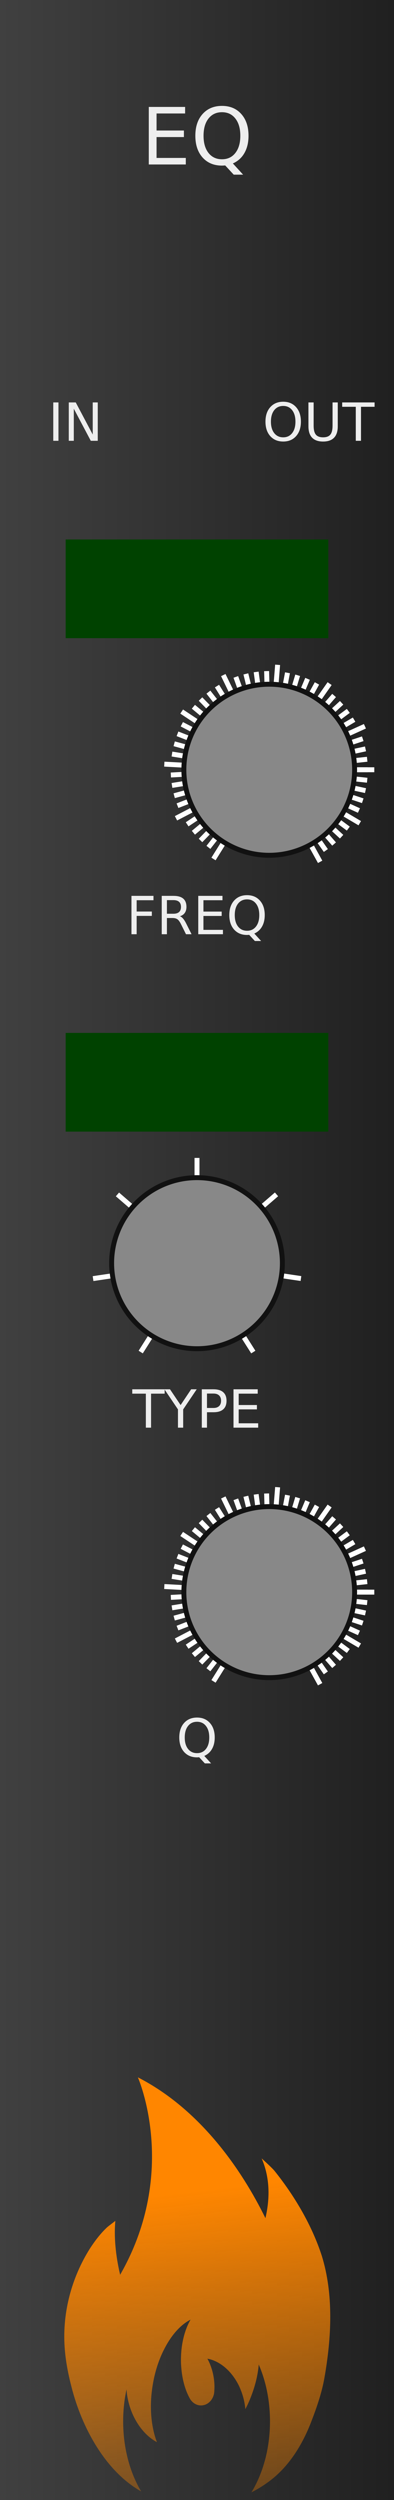 <?xml version="1.0" encoding="UTF-8" standalone="no"?>
<svg
   xmlns:osb="http://www.openswatchbook.org/uri/2009/osb"
   xmlns:dc="http://purl.org/dc/elements/1.1/"
   xmlns:cc="http://creativecommons.org/ns#"
   xmlns:rdf="http://www.w3.org/1999/02/22-rdf-syntax-ns#"
   xmlns:svg="http://www.w3.org/2000/svg"
   xmlns="http://www.w3.org/2000/svg"
   xmlns:xlink="http://www.w3.org/1999/xlink"
   xmlns:sodipodi="http://sodipodi.sourceforge.net/DTD/sodipodi-0.dtd"
   xmlns:inkscape="http://www.inkscape.org/namespaces/inkscape"
   height="380"
   style="zoom: 8;"
   cursor="default"
   id="SvgjsSvg1006"
   sodipodi:docname="Eq.svg"
   inkscape:version="0.92.2 5c3e80d, 2017-08-06"
   width="60"
   version="1.1">
  <rect width="100%" height="100%" fill="#808080" stroke="none"/>
  <sodipodi:namedview
     borderopacity="1"
     inkscape:zoom="2.9512404"
     inkscape:cy="203.01357"
     gridtolerance="10"
     inkscape:cx="-1.0897124"
     inkscape:window-height="1006"
     inkscape:measure-start="21.6858,252.097"
     inkscape:pagecheckerboard="true"
     inkscape:window-width="901"
     guidetolerance="10"
     id="namedview7213"
     showgrid="false"
     inkscape:pageopacity="0"
     inkscape:pageshadow="2"
     bordercolor="#666666"
     inkscape:current-layer="SvgjsSvg1006"
     inkscape:window-maximized="0"
     inkscape:window-y="11"
     inkscape:measure-end="21.0081,301.907"
     objecttolerance="10"
     pagecolor="#ffffff"
     inkscape:window-x="496"
     visibility="visible" />
  <defs
     id="SvgjsDefs1007">
    <linearGradient
       inkscape:collect="always"
       id="linearGradient838">
      <stop
         style="stop-color:#ff8600;stop-opacity:1;"
         offset="0"
         id="stop834" />
      <stop
         style="stop-color:#ff8600;stop-opacity:0;"
         offset="1"
         id="stop836" />
    </linearGradient>
    <linearGradient
       id="linearGradient2396"
       osb:paint="gradient">
      <stop
         style="stop-color:#ff8f00;stop-opacity:1;"
         offset="0"
         id="stop2392" />
      <stop
         style="stop-color:#ff8f00;stop-opacity:0;"
         offset="1"
         id="stop2394" />
    </linearGradient>
    <linearGradient
       id="linearGradient2384"
       osb:paint="solid">
      <stop
         style="stop-color:#ff8f00;stop-opacity:1;"
         offset="0"
         id="stop2382" />
    </linearGradient>
    <linearGradient
       id="linearGradient898"
       osb:paint="solid">
      <stop
         style="stop-color:#ff8f00;stop-opacity:1;"
         offset="0"
         id="stop896" />
    </linearGradient>
    <linearGradient
       inkscape:collect="always"
       id="linearGradient915">
      <stop
         style="stop-color:#404040;stop-opacity:1;"
         offset="0"
         id="stop911" />
      <stop
         style="stop-color:#202020;stop-opacity:1;"
         offset="1"
         id="stop913" />
    </linearGradient>
    <linearGradient
       inkscape:collect="always"
       xlink:href="#linearGradient915"
       id="linearGradient919"
       x1="0"
       y1="190"
       x2="60"
       y2="190"
       gradientUnits="userSpaceOnUse" />
    <style
       id="OpenSans_Google_Webfont_import">@import url(https://fonts.googleapis.com/css?family=Open+Sans);</style>
    <style
       id="style31">@import url(https://fonts.googleapis.com/css?family='Open Sans');</style>
    <style
       id="style33">@import url(https://fonts.googleapis.com/css?family='Open Sans');</style>
    <style
       id="style35">@import url(https://fonts.googleapis.com/css?family='Open Sans');</style>
    <style
       id="style22">@import url(https://fonts.googleapis.com/css?family='Open Sans');</style>
    <style
       id="style24">@import url(https://fonts.googleapis.com/css?family='Open Sans');</style>
    <style
       id="style26">@import url(https://fonts.googleapis.com/css?family='Open Sans');</style>
    <linearGradient
       inkscape:collect="always"
       xlink:href="#linearGradient838"
       id="linearGradient840"
       x1="19.992"
       y1="333.24"
       x2="27.785"
       y2="400.33"
       gradientUnits="userSpaceOnUse"
       gradientTransform="translate(8)" />
  </defs>
  <path
     d="M0,0 H60 V380 H0 Z"
     id="SvgjsRect1008"
     style="fill:url(#linearGradient919);fill-opacity:1;stroke:none;stroke-opacity:1"
     visibility="visible" />
  <path
     d="m 49.005,342.877 c -1.493,-4.604 -4.104,-9.046 -7.188,-12.896 -0.426,-0.524 -1.97,-1.907 -1.97,-1.907 1.322,3.053 1.238,6.218 0.573,9.077 -3.605,-7.348 -9.923,-16.546 -19.425,-21.402 1e-6,0 6.324,14.268 -2.701,30.012 -0.498,-2.122 -1.004,-5.17 -0.731,-8.193 1e-6,0 -1.141,0.867 -1.273,0.992 -1.018,0.963 -1.871,2.089 -2.622,3.251 -2.739,4.36 -4.183,9.627 -3.826,14.925 0.133,2.005 0.511,4.007 1.022,5.979 1.585,6.315 5.227,12.935 10.628,15.969 -1.7,-2.854 -2.737,-6.57 -2.737,-10.645 -1e-6,-1.689 0.178,-3.329 0.514,-4.862 0.038,0.678 0.152,1.377 0.34,2.09 0.725,2.747 2.396,4.935 4.293,5.936 -0.857,-2.219 -1.167,-5.152 -0.707,-8.292 0.333,-2.314 1.028,-4.424 1.974,-6.157 1.048,-1.965 2.399,-3.443 3.854,-4.178 -0.606,1.026 -1.06,2.353 -1.294,3.85 -0.091,0.575 -0.145,1.18 -0.165,1.808 -0.009,0.142 -0.009,0.287 -0.009,0.442 0,0.387 0.013,0.773 0.049,1.147 0.13,1.781 0.572,3.372 1.228,4.604 0.036,0.067 0.069,0.128 0.104,0.189 0.324,0.543 0.859,0.92 1.474,0.994 0,0 0,0 0.007,0 0.06,0.005 0.13,0.01 0.198,0.01 0.019,0 0.043,0 0.06,-0.005 0.929,-0.025 1.7,-0.762 1.908,-1.739 0.032,-0.158 0.055,-0.329 0.055,-0.497 0,-0.013 0,-0.025 0,-0.036 0.055,-0.706 0.006,-1.467 -0.144,-2.254 -0.08,-0.419 -0.181,-0.819 -0.314,-1.202 -0.164,-0.498 -0.363,-0.95 -0.593,-1.371 0.38,0.069 0.762,0.181 1.13,0.348 1.404,0.609 2.66,1.854 3.529,3.488 0.144,0.279 0.279,0.567 0.398,0.87 0.251,0.613 0.446,1.264 0.579,1.957 0.063,0.341 0.11,0.671 0.138,1.005 0.383,-0.719 0.73,-1.509 1.029,-2.348 0.575,-1.574 0.908,-3.102 1.01,-4.44 1.086,2.502 1.715,5.467 1.715,8.643 0,4.145 -1.073,7.913 -2.827,10.789 0.901,-0.456 1.771,-0.985 2.587,-1.588 3.052,-2.208 5.203,-5.629 6.594,-9.334 0.784,-2.028 1.553,-4.29 1.925,-6.423 1.1,-6.184 1.426,-12.74 -0.388,-18.605 z"
     id="path2"
     style="visibility:visible;fill:url(#linearGradient840);fill-opacity:1;stroke:none;stroke-width:0.695;stroke-opacity:1"
     inkscape:connector-curvature="0"
     visibility="visible" />
  <g
     aria-label="EQ"
     style="font-size:12px;font-family:'Open Sans';text-anchor:middle;fill:#eeeeee;stroke:none;stroke-width:1px;text-rendering:geometricPrecision"
     id="text5">
    <path
       d="m 22.658,16.252 h 5.531 v 0.996 h -4.348 v 2.59 h 4.166 v 0.996 h -4.166 v 3.17 h 4.453 V 25 h -5.637 z"
       style="font-size:12px;font-family:'Open Sans';text-anchor:middle;fill:#eeeeee;stroke:none;stroke-width:1px;text-rendering:geometricPrecision"
       id="path150" />
    <path
       d="m 33.803,17.055 q -1.289,0 -2.051,0.961 -0.756,0.961 -0.756,2.619 0,1.652 0.756,2.613 0.762,0.961 2.051,0.961 1.289,0 2.039,-0.961 0.756,-0.961 0.756,-2.613 0,-1.658 -0.756,-2.619 -0.75,-0.961 -2.039,-0.961 z m 1.658,7.787 1.559,1.705 h -1.43 l -1.295,-1.4 q -0.193,0.012 -0.299,0.018 -0.1,0.006 -0.193,0.006 -1.846,0 -2.953,-1.23 -1.102,-1.236 -1.102,-3.305 0,-2.074 1.102,-3.305 1.107,-1.236 2.953,-1.236 1.84,0 2.941,1.236 1.102,1.23 1.102,3.305 0,1.523 -0.615,2.607 -0.609,1.084 -1.77,1.6 z"
       style="font-size:12px;font-family:'Open Sans';text-anchor:middle;fill:#eeeeee;stroke:none;stroke-width:1px;text-rendering:geometricPrecision"
       id="path152" />
  </g>
  <g
     aria-label="IN"
     style="font-size:8px;font-family:'Open Sans';text-anchor:middle;fill:#eeeeee;stroke:none;stroke-width:1px;text-rendering:geometricPrecision"
     id="text7">
    <path
       d="M 8.113,61.168 H 8.902 V 67 H 8.113 Z"
       style="font-size:8px;font-family:'Open Sans';text-anchor:middle;fill:#eeeeee;stroke:none;stroke-width:1px;text-rendering:geometricPrecision"
       id="path155" />
    <path
       d="m 10.473,61.168 h 1.062 l 2.586,4.879 v -4.879 h 0.766 V 67 h -1.062 L 11.238,62.121 V 67 h -0.766 z"
       style="font-size:8px;font-family:'Open Sans';text-anchor:middle;fill:#eeeeee;stroke:none;stroke-width:1px;text-rendering:geometricPrecision"
       id="path157" />
  </g>
  <g
     aria-label="OUT"
     style="font-size:8px;font-family:'Open Sans';text-anchor:middle;fill:#eeeeee;stroke:none;stroke-width:1px;text-rendering:geometricPrecision"
     id="text31">
    <path
       d="m 43.129,61.703 q -0.859,0 -1.367,0.641 -0.504,0.641 -0.504,1.746 0,1.102 0.504,1.742 0.508,0.641 1.367,0.641 0.859,0 1.359,-0.641 0.504,-0.641 0.504,-1.742 0,-1.105 -0.504,-1.746 -0.5,-0.641 -1.359,-0.641 z m 0,-0.641 q 1.227,0 1.961,0.824 0.734,0.82 0.734,2.203 0,1.379 -0.734,2.203 -0.734,0.82 -1.961,0.82 -1.23,0 -1.969,-0.82 -0.734,-0.82 -0.734,-2.203 0,-1.383 0.734,-2.203 0.738,-0.824 1.969,-0.824 z"
       style="font-size:8px;font-family:'Open Sans';text-anchor:middle;fill:#eeeeee;stroke:none;stroke-width:1px;text-rendering:geometricPrecision"
       id="path160" />
    <path
       d="m 46.969,61.168 h 0.793 v 3.543 q 0,0.938 0.34,1.352 0.34,0.41 1.102,0.41 0.758,0 1.098,-0.41 0.34,-0.414 0.34,-1.352 v -3.543 h 0.793 v 3.641 q 0,1.141 -0.566,1.723 -0.562,0.582 -1.664,0.582 -1.105,0 -1.672,-0.582 -0.562,-0.582 -0.562,-1.723 z"
       style="font-size:8px;font-family:'Open Sans';text-anchor:middle;fill:#eeeeee;stroke:none;stroke-width:1px;text-rendering:geometricPrecision"
       id="path162" />
    <path
       d="m 52.109,61.168 h 4.934 v 0.664 H 54.973 V 67 h -0.793 v -5.168 h -2.07 z"
       style="font-size:8px;font-family:'Open Sans';text-anchor:middle;fill:#eeeeee;stroke:none;stroke-width:1px;text-rendering:geometricPrecision"
       id="path164" />
  </g>
  <g
     aria-label="FREQ"
     style="font-size:8px;font-family:'Open Sans';text-anchor:middle;fill:#eeeeee;stroke:none;stroke-width:1px;text-rendering:geometricPrecision"
     id="text29">
    <path
       d="m 20.02,136.168 h 3.352 v 0.664 h -2.562 v 1.719 h 2.312 v 0.664 h -2.312 V 142 h -0.789 z"
       style="font-size:8px;font-family:'Open Sans';text-anchor:middle;fill:#eeeeee;stroke:none;stroke-width:1px;text-rendering:geometricPrecision"
       id="path167" />
    <path
       d="m 27.395,139.266 q 0.254,0.086 0.492,0.367 0.242,0.281 0.484,0.773 L 29.172,142 h -0.848 l -0.746,-1.496 q -0.289,-0.586 -0.562,-0.777 -0.27,-0.191 -0.738,-0.191 H 25.418 V 142 h -0.789 v -5.832 h 1.781 q 1,0 1.492,0.418 0.492,0.418 0.492,1.262 0,0.551 -0.258,0.914 -0.254,0.363 -0.742,0.504 z m -1.977,-2.449 v 2.07 h 0.992 q 0.57,0 0.859,-0.262 0.293,-0.266 0.293,-0.777 0,-0.512 -0.293,-0.77 -0.289,-0.262 -0.859,-0.262 z"
       style="font-size:8px;font-family:'Open Sans';text-anchor:middle;fill:#eeeeee;stroke:none;stroke-width:1px;text-rendering:geometricPrecision"
       id="path169" />
    <path
       d="m 30.191,136.168 h 3.688 v 0.664 h -2.898 v 1.727 h 2.777 v 0.664 h -2.777 v 2.113 h 2.969 V 142 h -3.758 z"
       style="font-size:8px;font-family:'Open Sans';text-anchor:middle;fill:#eeeeee;stroke:none;stroke-width:1px;text-rendering:geometricPrecision"
       id="path171" />
    <path
       d="m 37.621,136.703 q -0.859,0 -1.367,0.641 -0.504,0.641 -0.504,1.746 0,1.102 0.504,1.742 0.508,0.641 1.367,0.641 0.859,0 1.359,-0.641 0.504,-0.641 0.504,-1.742 0,-1.105 -0.504,-1.746 -0.5,-0.641 -1.359,-0.641 z m 1.105,5.191 1.039,1.137 H 38.812 l -0.863,-0.934 q -0.129,0.008 -0.199,0.012 -0.066,0.004 -0.129,0.004 -1.23,0 -1.969,-0.82 -0.734,-0.824 -0.734,-2.203 0,-1.383 0.734,-2.203 0.738,-0.824 1.969,-0.824 1.227,0 1.961,0.824 0.734,0.82 0.734,2.203 0,1.016 -0.41,1.738 -0.406,0.723 -1.18,1.066 z"
       style="font-size:8px;font-family:'Open Sans';text-anchor:middle;fill:#eeeeee;stroke:none;stroke-width:1px;text-rendering:geometricPrecision"
       id="path173" />
  </g>
  <g
     aria-label="TYPE"
     style="font-size:8px;font-family:'Open Sans';text-anchor:middle;fill:#eeeeee;stroke:none;stroke-width:1px;text-rendering:geometricPrecision"
     id="text34">
    <path
       d="m 20.141,211.168 h 4.934 v 0.664 H 23.004 V 217 h -0.793 v -5.168 h -2.07 z"
       style="font-size:8px;font-family:'Open Sans';text-anchor:middle;fill:#eeeeee;stroke:none;stroke-width:1px;text-rendering:geometricPrecision"
       id="path176" />
    <path
       d="m 25.039,211.168 h 0.848 l 1.617,2.398 1.605,-2.398 h 0.848 l -2.062,3.055 V 217 h -0.793 v -2.777 z"
       style="font-size:8px;font-family:'Open Sans';text-anchor:middle;fill:#eeeeee;stroke:none;stroke-width:1px;text-rendering:geometricPrecision"
       id="path178" />
    <path
       d="m 31.52,211.816 v 2.191 h 0.992 q 0.551,0 0.852,-0.285 0.301,-0.285 0.301,-0.812 0,-0.523 -0.301,-0.809 -0.301,-0.285 -0.852,-0.285 z m -0.789,-0.648 h 1.781 q 0.98,0 1.48,0.445 0.504,0.441 0.504,1.297 0,0.863 -0.504,1.305 -0.5,0.441 -1.48,0.441 H 31.52 V 217 h -0.789 z"
       style="font-size:8px;font-family:'Open Sans';text-anchor:middle;fill:#eeeeee;stroke:none;stroke-width:1px;text-rendering:geometricPrecision"
       id="path180" />
    <path
       d="m 35.559,211.168 h 3.688 v 0.664 h -2.898 v 1.727 H 39.125 v 0.664 h -2.777 v 2.113 h 2.969 V 217 h -3.758 z"
       style="font-size:8px;font-family:'Open Sans';text-anchor:middle;fill:#eeeeee;stroke:none;stroke-width:1px;text-rendering:geometricPrecision"
       id="path182" />
  </g>
  <g
     aria-label="Q"
     style="font-size:8px;font-family:'Open Sans';text-anchor:middle;fill:#eeeeee;stroke:none;stroke-width:1px;text-rendering:geometricPrecision"
     id="text33">
    <path
       d="m 30.004,261.703 q -0.859,0 -1.367,0.641 -0.504,0.641 -0.504,1.746 0,1.102 0.504,1.742 0.508,0.641 1.367,0.641 0.859,0 1.359,-0.641 0.504,-0.641 0.504,-1.742 0,-1.105 -0.504,-1.746 -0.5,-0.641 -1.359,-0.641 z m 1.105,5.191 1.039,1.137 h -0.953 l -0.863,-0.934 q -0.129,0.008 -0.199,0.012 -0.066,0.004 -0.129,0.004 -1.23,0 -1.969,-0.82 -0.734,-0.824 -0.734,-2.203 0,-1.383 0.734,-2.203 0.738,-0.824 1.969,-0.824 1.227,0 1.961,0.824 0.734,0.82 0.734,2.203 0,1.016 -0.41,1.738 -0.406,0.723 -1.18,1.066 z"
       style="font-size:8px;font-family:'Open Sans';text-anchor:middle;fill:#eeeeee;stroke:none;stroke-width:1px;text-rendering:geometricPrecision"
       id="path185" />
  </g>
  <path
     style="opacity:1;fill:#004200;fill-opacity:1;stroke:none;stroke-width:1;stroke-opacity:1"
     d="M 10,82 H 50 V 97 H 10 Z"
     id="rect37" />
  <path
     style="opacity:1;fill:#004200;fill-opacity:1;stroke:none;stroke-width:1;stroke-opacity:1"
     d="m 10,157 h 40 v 15 H 10 Z"
     id="rect39" />
  <path
     style="stroke:#ffffff;stroke-width:0.75"
     d="M 41,117 H 57"
     id="SvgjsLine1007" />
  <path
     style="stroke:#ffffff;stroke-width:0.75"
     d="m 41,117 14.915,1.594"
     id="SvgjsLine1008" />
  <path
     style="stroke:#ffffff;stroke-width:0.75"
     d="m 41,117 14.661,3.171"
     id="SvgjsLine1009" />
  <path
     style="stroke:#ffffff;stroke-width:0.75"
     d="m 41,117 14.241,4.711"
     id="SvgjsLine1010" />
  <path
     style="stroke:#ffffff;stroke-width:0.75"
     d="m 41,117 13.66,6.198"
     id="SvgjsLine1011" />
  <path
     style="stroke:#ffffff;stroke-width:0.75"
     d="m 41,117 13.785,8.123"
     id="SvgjsLine1012" />
  <path
     style="stroke:#ffffff;stroke-width:0.75"
     d="m 41,117 12.041,8.946"
     id="SvgjsLine1013" />
  <path
     style="stroke:#ffffff;stroke-width:0.75"
     d="m 41,117 11.022,10.175"
     id="SvgjsLine1014" />
  <path
     style="stroke:#ffffff;stroke-width:0.75"
     d="m 41,117 9.878,11.289"
     id="SvgjsLine1015" />
  <path
     style="stroke:#ffffff;stroke-width:0.75"
     d="m 41,117 8.622,12.275"
     id="SvgjsLine1016" />
  <path
     style="stroke:#ffffff;stroke-width:0.75"
     d="m 41,117 7.753,13.996"
     id="SvgjsLine1017" />
  <path
     style="stroke:#ffffff;stroke-width:0.75"
     d="m 41,117 -8.487,13.564"
     id="SvgjsLine1018" />
  <path
     style="stroke:#ffffff;stroke-width:0.75"
     d="m 41,117 -9.263,11.798"
     id="SvgjsLine1019" />
  <path
     style="stroke:#ffffff;stroke-width:0.75"
     d="M 41,117 30.536,127.747"
     id="SvgjsLine1020" />
  <path
     style="stroke:#ffffff;stroke-width:0.75"
     d="m 41,117 -11.548,9.574"
     id="SvgjsLine1021" />
  <path
     style="stroke:#ffffff;stroke-width:0.75"
     d="m 41,117 -12.5,8.292"
     id="SvgjsLine1022" />
  <path
     style="stroke:#ffffff;stroke-width:0.75"
     d="m 41,117 -14.198,7.377"
     id="SvgjsLine1023" />
  <path
     style="stroke:#ffffff;stroke-width:0.75"
     d="m 41,117 -13.97,5.462"
     id="SvgjsLine1024" />
  <path
     style="stroke:#ffffff;stroke-width:0.75"
     d="m 41,117 -14.472,3.947"
     id="SvgjsLine1025" />
  <path
     style="stroke:#ffffff;stroke-width:0.75"
     d="m 41,117 -14.809,2.386"
     id="SvgjsLine1026" />
  <path
     style="stroke:#ffffff;stroke-width:0.75"
     d="m 41,117 -14.979,0.798"
     id="SvgjsLine1027" />
  <path
     style="stroke:#ffffff;stroke-width:0.75"
     d="M 41,117 25.023,116.148"
     id="SvgjsLine1028" />
  <path
     style="stroke:#ffffff;stroke-width:0.75"
     d="M 41,117 26.191,114.614"
     id="SvgjsLine1029" />
  <path
     style="stroke:#ffffff;stroke-width:0.75"
     d="M 41,117 26.528,113.053"
     id="SvgjsLine1030" />
  <path
     style="stroke:#ffffff;stroke-width:0.75"
     d="M 41,117 27.03,111.538"
     id="SvgjsLine1031" />
  <path
     style="stroke:#ffffff;stroke-width:0.75"
     d="M 41,117 27.69,110.084"
     id="SvgjsLine1032" />
  <path
     style="stroke:#ffffff;stroke-width:0.75"
     d="M 41,117 27.667,108.155"
     id="SvgjsLine1033" />
  <path
     style="stroke:#ffffff;stroke-width:0.75"
     d="M 41,117 29.452,107.426"
     id="SvgjsLine1034" />
  <path
     style="stroke:#ffffff;stroke-width:0.75"
     d="M 41,117 30.536,106.253"
     id="SvgjsLine1035" />
  <path
     style="stroke:#ffffff;stroke-width:0.75"
     d="M 41,117 31.737,105.202"
     id="SvgjsLine1036" />
  <path
     style="stroke:#ffffff;stroke-width:0.75"
     d="M 41,117 33.044,104.284"
     id="SvgjsLine1037" />
  <path
     style="stroke:#ffffff;stroke-width:0.75"
     d="M 41,117 34.003,102.611"
     id="SvgjsLine1038" />
  <path
     style="stroke:#ffffff;stroke-width:0.75"
     d="M 41,117 35.911,102.889"
     id="SvgjsLine1039" />
  <path
     style="stroke:#ffffff;stroke-width:0.75"
     d="M 41,117 37.44,102.429"
     id="SvgjsLine1040" />
  <path
     style="stroke:#ffffff;stroke-width:0.75"
     d="M 41,117 39.009,102.133"
     id="SvgjsLine1041" />
  <path
     style="stroke:#ffffff;stroke-width:0.75"
     d="M 41,117 40.601,102.005"
     id="SvgjsLine1042" />
  <path
     style="stroke:#ffffff;stroke-width:0.75"
     d="m 41,117 1.277,-15.949"
     id="SvgjsLine1043" />
  <path
     style="stroke:#ffffff;stroke-width:0.75"
     d="m 41,117 2.779,-14.74"
     id="SvgjsLine1044" />
  <path
     style="stroke:#ffffff;stroke-width:0.75"
     d="m 41,117 4.33,-14.361"
     id="SvgjsLine1045" />
  <path
     style="stroke:#ffffff;stroke-width:0.75"
     d="m 41,117 5.832,-13.82"
     id="SvgjsLine1046" />
  <path
     style="stroke:#ffffff;stroke-width:0.75"
     d="m 41,117 7.268,-13.121"
     id="SvgjsLine1047" />
  <path
     style="stroke:#ffffff;stroke-width:0.75"
     d="m 41,117 9.197,-13.093"
     id="SvgjsLine1048" />
  <path
     style="stroke:#ffffff;stroke-width:0.75"
     d="m 41,117 9.878,-11.289"
     id="SvgjsLine1049" />
  <path
     style="stroke:#ffffff;stroke-width:0.75"
     d="M 41,117 52.022,106.825"
     id="SvgjsLine1050" />
  <path
     style="stroke:#ffffff;stroke-width:0.75"
     d="m 41,117 12.041,-8.946"
     id="SvgjsLine1051" />
  <path
     style="stroke:#ffffff;stroke-width:0.75"
     d="m 41,117 12.923,-7.615"
     id="SvgjsLine1052" />
  <path
     style="stroke:#ffffff;stroke-width:0.75"
     d="m 41,117 14.57,-6.611"
     id="SvgjsLine1053" />
  <path
     style="stroke:#ffffff;stroke-width:0.75"
     d="m 41,117 14.241,-4.711"
     id="SvgjsLine1054" />
  <path
     style="stroke:#ffffff;stroke-width:0.75"
     d="m 41,117 14.661,-3.171"
     id="SvgjsLine1055" />
  <path
     style="stroke:#ffffff;stroke-width:0.75"
     d="m 41,117 14.915,-1.594"
     id="SvgjsLine1056" />
  <path
     style="stroke:#ffffff;stroke-width:0.75"
     d="M 41,117 H 56"
     id="SvgjsLine1057" />
  <path
     style="fill:#888888;stroke:#111111;stroke-width:0.75"
     d="M 54,117 A 13,13 0 0 1 41,130 13,13 0 0 1 28,117 13,13 0 0 1 41,104 13,13 0 0 1 54,117 Z"
     id="SvgjsCircle1058" />
  <path
     style="stroke:#ffffff;stroke-width:0.75"
     d="m 30,192 -8.573,13.509"
     id="SvgjsLine1059" />
  <path
     style="stroke:#ffffff;stroke-width:0.75"
     d="m 30,192 -15.827,2.344"
     id="SvgjsLine1060" />
  <path
     style="stroke:#ffffff;stroke-width:0.75"
     d="M 30,192 17.886,181.548"
     id="SvgjsLine1061" />
  <path
     style="stroke:#ffffff;stroke-width:0.75"
     d="M 30,192 V 176"
     id="SvgjsLine1062" />
  <path
     style="stroke:#ffffff;stroke-width:0.75"
     d="M 30,192 42.108,181.54"
     id="SvgjsLine1063" />
  <path
     style="stroke:#ffffff;stroke-width:0.75"
     d="m 30,192 15.829,2.334"
     id="SvgjsLine1064" />
  <path
     style="stroke:#ffffff;stroke-width:0.75"
     d="m 30,192 8.573,13.509"
     id="SvgjsLine1065" />
  <path
     style="fill:#888888;stroke:#111111;stroke-width:0.75"
     d="M 43,192 A 13,13 0 0 1 30,205 13,13 0 0 1 17,192 13,13 0 0 1 30,179 13,13 0 0 1 43,192 Z"
     id="SvgjsCircle1066" />
  <path
     style="stroke:#ffffff;stroke-width:0.75"
     d="M 41,242 H 57"
     id="SvgjsLine1067" />
  <path
     style="stroke:#ffffff;stroke-width:0.75"
     d="m 41,242 14.915,1.594"
     id="SvgjsLine1068" />
  <path
     style="stroke:#ffffff;stroke-width:0.75"
     d="m 41,242 14.661,3.171"
     id="SvgjsLine1069" />
  <path
     style="stroke:#ffffff;stroke-width:0.75"
     d="m 41,242 14.241,4.711"
     id="SvgjsLine1070" />
  <path
     style="stroke:#ffffff;stroke-width:0.75"
     d="m 41,242 13.66,6.198"
     id="SvgjsLine1071" />
  <path
     style="stroke:#ffffff;stroke-width:0.75"
     d="m 41,242 13.785,8.123"
     id="SvgjsLine1072" />
  <path
     style="stroke:#ffffff;stroke-width:0.75"
     d="m 41,242 12.041,8.946"
     id="SvgjsLine1073" />
  <path
     style="stroke:#ffffff;stroke-width:0.75"
     d="m 41,242 11.022,10.175"
     id="SvgjsLine1074" />
  <path
     style="stroke:#ffffff;stroke-width:0.75"
     d="m 41,242 9.878,11.289"
     id="SvgjsLine1075" />
  <path
     style="stroke:#ffffff;stroke-width:0.75"
     d="m 41,242 8.622,12.275"
     id="SvgjsLine1076" />
  <path
     style="stroke:#ffffff;stroke-width:0.75"
     d="m 41,242 7.753,13.996"
     id="SvgjsLine1077" />
  <path
     style="stroke:#ffffff;stroke-width:0.75"
     d="m 41,242 -8.487,13.564"
     id="SvgjsLine1078" />
  <path
     style="stroke:#ffffff;stroke-width:0.75"
     d="m 41,242 -9.263,11.798"
     id="SvgjsLine1079" />
  <path
     style="stroke:#ffffff;stroke-width:0.75"
     d="M 41,242 30.536,252.747"
     id="SvgjsLine1080" />
  <path
     style="stroke:#ffffff;stroke-width:0.75"
     d="m 41,242 -11.548,9.574"
     id="SvgjsLine1081" />
  <path
     style="stroke:#ffffff;stroke-width:0.75"
     d="m 41,242 -12.5,8.292"
     id="SvgjsLine1082" />
  <path
     style="stroke:#ffffff;stroke-width:0.75"
     d="m 41,242 -14.198,7.377"
     id="SvgjsLine1083" />
  <path
     style="stroke:#ffffff;stroke-width:0.75"
     d="m 41,242 -13.97,5.462"
     id="SvgjsLine1084" />
  <path
     style="stroke:#ffffff;stroke-width:0.75"
     d="m 41,242 -14.472,3.947"
     id="SvgjsLine1085" />
  <path
     style="stroke:#ffffff;stroke-width:0.75"
     d="m 41,242 -14.809,2.386"
     id="SvgjsLine1086" />
  <path
     style="stroke:#ffffff;stroke-width:0.75"
     d="m 41,242 -14.979,0.798"
     id="SvgjsLine1087" />
  <path
     style="stroke:#ffffff;stroke-width:0.75"
     d="M 41,242 25.023,241.148"
     id="SvgjsLine1088" />
  <path
     style="stroke:#ffffff;stroke-width:0.75"
     d="M 41,242 26.191,239.614"
     id="SvgjsLine1089" />
  <path
     style="stroke:#ffffff;stroke-width:0.75"
     d="M 41,242 26.528,238.053"
     id="SvgjsLine1090" />
  <path
     style="stroke:#ffffff;stroke-width:0.75"
     d="M 41,242 27.03,236.538"
     id="SvgjsLine1091" />
  <path
     style="stroke:#ffffff;stroke-width:0.75"
     d="M 41,242 27.69,235.084"
     id="SvgjsLine1092" />
  <path
     style="stroke:#ffffff;stroke-width:0.75"
     d="M 41,242 27.667,233.155"
     id="SvgjsLine1093" />
  <path
     style="stroke:#ffffff;stroke-width:0.75"
     d="M 41,242 29.452,232.426"
     id="SvgjsLine1094" />
  <path
     style="stroke:#ffffff;stroke-width:0.75"
     d="M 41,242 30.536,231.253"
     id="SvgjsLine1095" />
  <path
     style="stroke:#ffffff;stroke-width:0.75"
     d="M 41,242 31.737,230.202"
     id="SvgjsLine1096" />
  <path
     style="stroke:#ffffff;stroke-width:0.75"
     d="M 41,242 33.044,229.284"
     id="SvgjsLine1097" />
  <path
     style="stroke:#ffffff;stroke-width:0.75"
     d="M 41,242 34.003,227.611"
     id="SvgjsLine1098" />
  <path
     style="stroke:#ffffff;stroke-width:0.75"
     d="M 41,242 35.911,227.889"
     id="SvgjsLine1099" />
  <path
     style="stroke:#ffffff;stroke-width:0.75"
     d="M 41,242 37.44,227.429"
     id="SvgjsLine1100" />
  <path
     style="stroke:#ffffff;stroke-width:0.75"
     d="M 41,242 39.009,227.133"
     id="SvgjsLine1101" />
  <path
     style="stroke:#ffffff;stroke-width:0.75"
     d="M 41,242 40.601,227.005"
     id="SvgjsLine1102" />
  <path
     style="stroke:#ffffff;stroke-width:0.75"
     d="m 41,242 1.277,-15.949"
     id="SvgjsLine1103" />
  <path
     style="stroke:#ffffff;stroke-width:0.75"
     d="m 41,242 2.779,-14.74"
     id="SvgjsLine1104" />
  <path
     style="stroke:#ffffff;stroke-width:0.75"
     d="m 41,242 4.33,-14.361"
     id="SvgjsLine1105" />
  <path
     style="stroke:#ffffff;stroke-width:0.75"
     d="m 41,242 5.832,-13.82"
     id="SvgjsLine1106" />
  <path
     style="stroke:#ffffff;stroke-width:0.75"
     d="m 41,242 7.268,-13.121"
     id="SvgjsLine1107" />
  <path
     style="stroke:#ffffff;stroke-width:0.75"
     d="m 41,242 9.197,-13.093"
     id="SvgjsLine1108" />
  <path
     style="stroke:#ffffff;stroke-width:0.75"
     d="m 41,242 9.878,-11.289"
     id="SvgjsLine1109" />
  <path
     style="stroke:#ffffff;stroke-width:0.75"
     d="M 41,242 52.022,231.825"
     id="SvgjsLine1110" />
  <path
     style="stroke:#ffffff;stroke-width:0.75"
     d="m 41,242 12.041,-8.946"
     id="SvgjsLine1111" />
  <path
     style="stroke:#ffffff;stroke-width:0.75"
     d="m 41,242 12.923,-7.615"
     id="SvgjsLine1112" />
  <path
     style="stroke:#ffffff;stroke-width:0.75"
     d="m 41,242 14.57,-6.611"
     id="SvgjsLine1113" />
  <path
     style="stroke:#ffffff;stroke-width:0.75"
     d="m 41,242 14.241,-4.711"
     id="SvgjsLine1114" />
  <path
     style="stroke:#ffffff;stroke-width:0.75"
     d="m 41,242 14.661,-3.171"
     id="SvgjsLine1115" />
  <path
     style="stroke:#ffffff;stroke-width:0.75"
     d="m 41,242 14.915,-1.594"
     id="SvgjsLine1116" />
  <path
     style="stroke:#ffffff;stroke-width:0.75"
     d="M 41,242 H 56"
     id="SvgjsLine1117" />
  <path
     style="fill:#888888;stroke:#111111;stroke-width:0.75"
     d="M 54,242 A 13,13 0 0 1 41,255 13,13 0 0 1 28,242 13,13 0 0 1 41,229 13,13 0 0 1 54,242 Z"
     id="SvgjsCircle1118" />
</svg>
